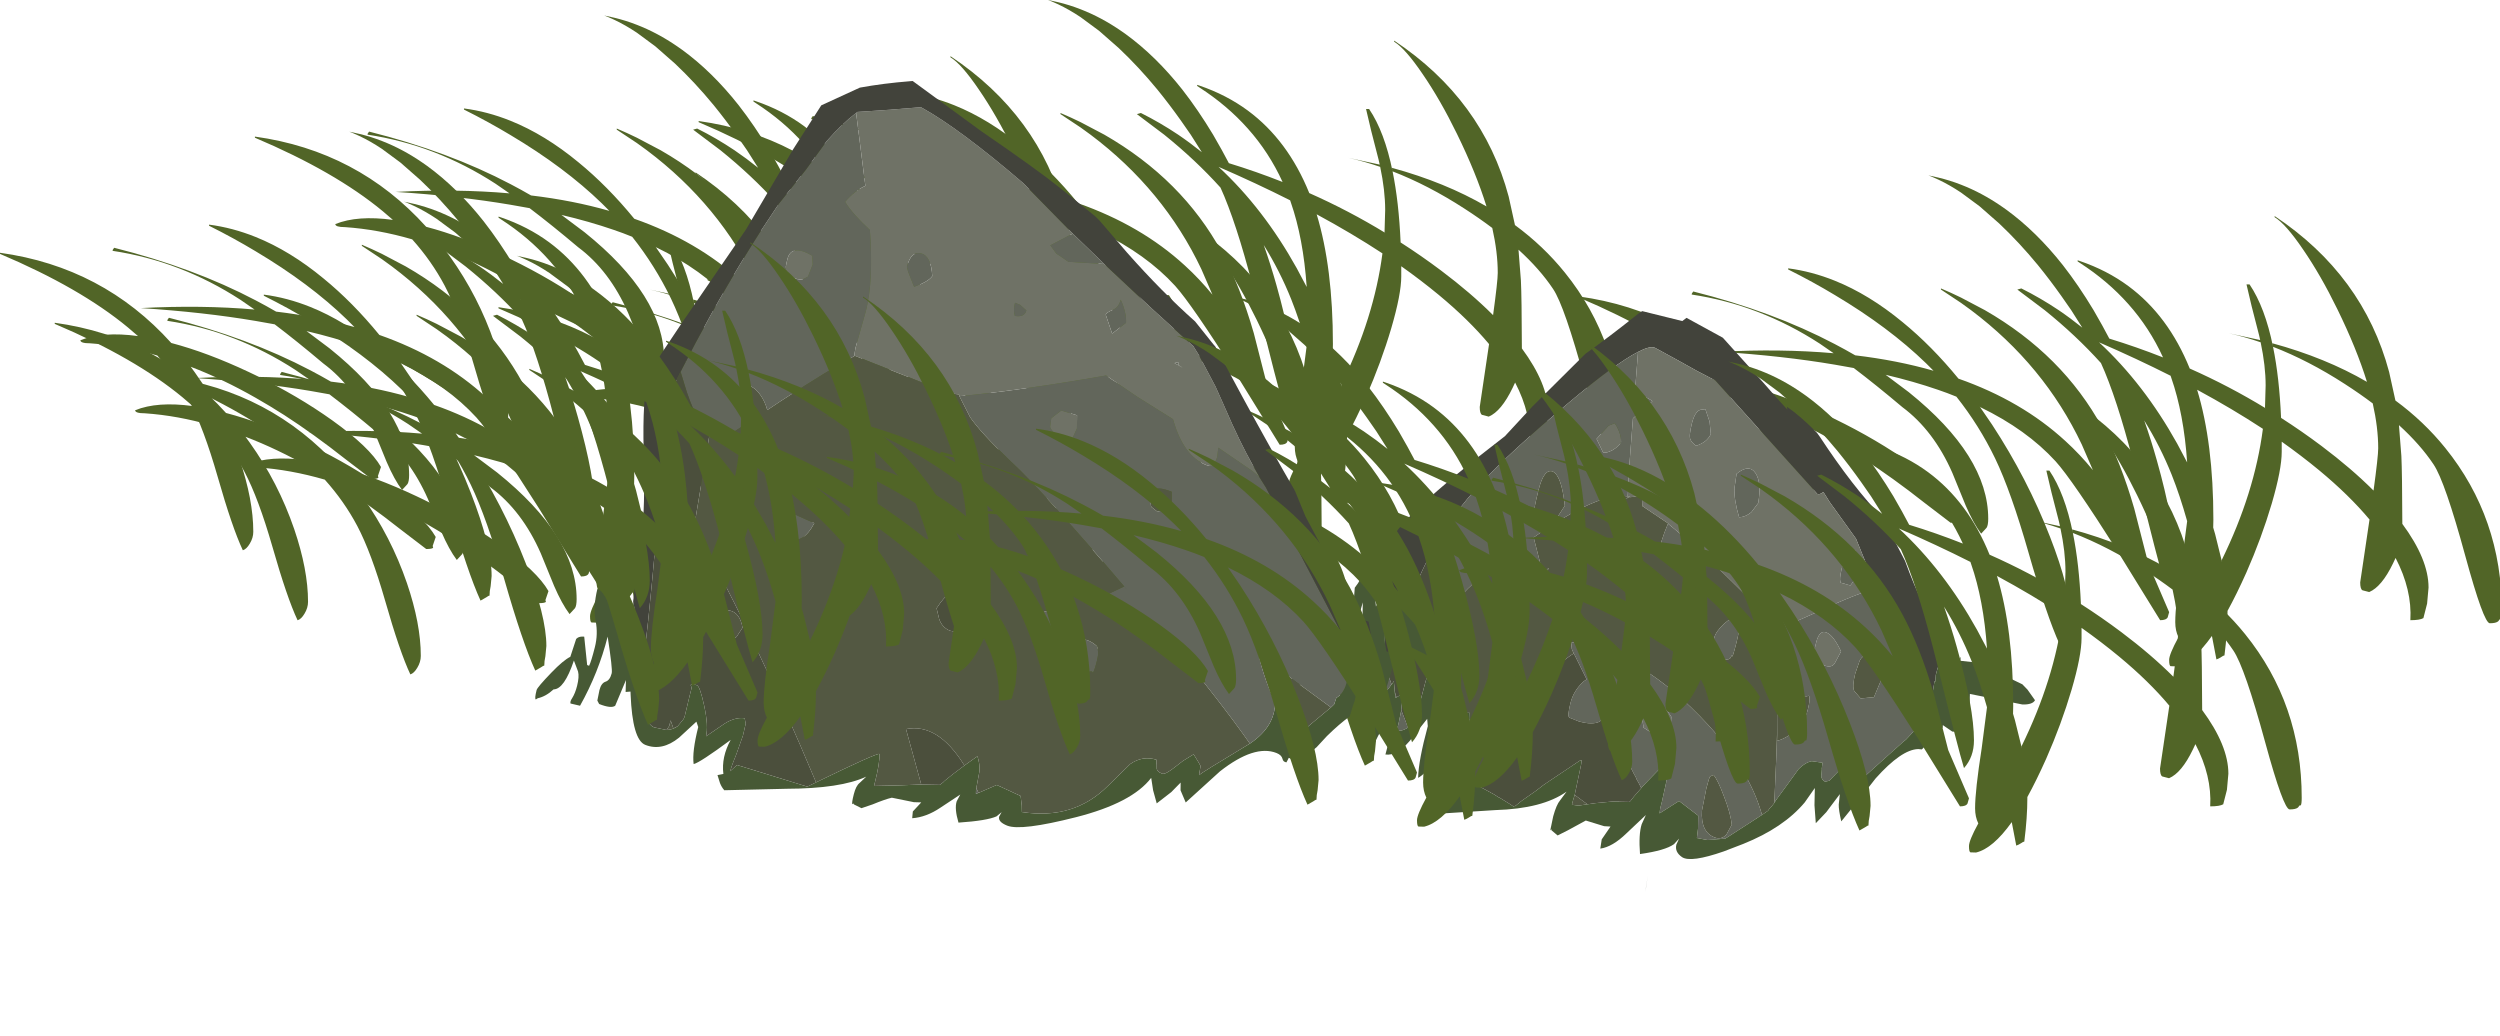 <?xml version="1.0" encoding="UTF-8" standalone="no"?>
<svg xmlns:ffdec="https://www.free-decompiler.com/flash" xmlns:xlink="http://www.w3.org/1999/xlink" ffdec:objectType="frame" height="220.45px" width="532.05px" xmlns="http://www.w3.org/2000/svg">
  <g transform="matrix(1.0, 0.0, 0.0, 1.0, 0.0, 0.0)">
    <use ffdec:characterId="494" height="333.25" transform="matrix(0.662, 0.0, 0.0, 0.662, 0.0, 0.0)" width="804.25" xlink:href="#sprite0"/>
  </g>
  <defs>
    <g id="sprite0" transform="matrix(1.0, 0.0, 0.0, 1.0, 0.0, 0.0)">
      <use ffdec:characterId="484" height="152.65" transform="matrix(1.034, 0.0, 0.0, 1.034, 224.6, -0.021)" width="286.9" xlink:href="#sprite1"/>
      <use ffdec:characterId="484" height="152.65" transform="matrix(1.034, 0.0, 0.0, 1.034, 507.65, 56.379)" width="286.9" xlink:href="#sprite1"/>
      <use ffdec:characterId="484" height="152.65" transform="matrix(1.034, 0.0, 0.0, 1.034, 81.95, 4.979)" width="286.9" xlink:href="#sprite1"/>
      <use ffdec:characterId="484" height="152.65" transform="matrix(1.034, 0.0, 0.0, 1.034, 0.0, 42.329)" width="286.9" xlink:href="#sprite1"/>
      <use ffdec:characterId="484" height="152.65" transform="matrix(1.034, 0.0, 0.0, 1.034, 160.25, 59.829)" width="286.9" xlink:href="#sprite1"/>
      <use ffdec:characterId="223" height="54.5" transform="matrix(1.804, 0.717, -0.805, 3.18, 453.689, 67.01)" width="121.15" xlink:href="#sprite2"/>
      <use ffdec:characterId="484" height="152.65" transform="matrix(1.034, 0.0, 0.0, 1.034, 284.3, 95.379)" width="286.9" xlink:href="#sprite1"/>
      <use ffdec:characterId="157" height="100.85" transform="matrix(1.556, 0.618, -0.575, 2.271, 228.6, 0.3)" width="168.1" xlink:href="#sprite3"/>
      <use ffdec:characterId="484" height="152.65" transform="matrix(1.034, 0.0, 0.0, 1.034, 443.3, 116.229)" width="286.9" xlink:href="#sprite1"/>
      <use ffdec:characterId="484" height="152.65" transform="matrix(1.034, 0.0, 0.0, 1.034, 17.6, 64.829)" width="286.9" xlink:href="#sprite1"/>
      <use ffdec:characterId="484" height="152.65" transform="matrix(1.034, 0.0, 0.0, 1.034, 53.85, 82.229)" width="286.9" xlink:href="#sprite1"/>
      <use ffdec:characterId="484" height="152.65" transform="matrix(1.034, 0.0, 0.0, 1.034, 265.85, 107.929)" width="286.9" xlink:href="#sprite1"/>
    </g>
    <g id="sprite1" transform="matrix(1.0, 0.0, 0.0, 1.0, 0.0, -0.85)">
      <use ffdec:characterId="483" height="152.65" transform="matrix(1.0, 0.0, 0.0, 1.0, 0.0, 0.85)" width="286.9" xlink:href="#shape0"/>
    </g>
    <g id="shape0" transform="matrix(1.0, 0.0, 0.0, 1.0, 0.0, -0.85)">
      <path d="M255.65 88.1 Q255.9 93.25 255.95 109.2 264.1 120.25 264.1 129.0 L263.65 134.0 262.5 138.5 Q261.4 139.15 258.45 139.15 259.0 129.7 253.85 119.8 L253.05 121.5 Q249.55 128.75 245.65 130.4 L243.55 129.85 Q242.85 129.45 242.85 127.4 L245.65 108.5 245.75 107.85 Q239.45 100.3 230.1 92.55 224.65 88.05 218.45 83.65 L218.45 86.8 Q218.45 92.3 215.35 102.9 212.2 113.55 207.45 124.35 204.45 131.05 201.6 136.25 L201.6 136.5 Q201.6 142.65 200.65 150.1 200.35 150.1 199.65 150.6 198.8 151.15 198.15 151.35 L196.75 144.05 Q190.9 152.25 185.65 153.5 L183.95 153.45 Q183.45 153.4 183.45 151.5 183.45 149.75 186.35 144.45 185.35 142.4 185.35 139.75 185.35 134.25 187.4 121.1 L189.05 108.35 Q186.8 100.35 184.25 93.95 180.75 85.2 175.7 77.05 177.85 83.15 179.65 89.55 185.0 108.55 185.0 118.65 185.0 123.75 181.9 127.25 180.05 121.25 173.55 94.9 168.4 73.95 163.45 61.95 L162.25 59.2 Q154.5 50.6 144.75 42.75 L136.25 36.35 137.5 36.0 Q143.5 39.0 149.1 42.75 152.85 45.3 156.45 48.2 L153.0 42.75 149.9 38.3 Q146.35 33.3 142.65 28.75 136.85 21.7 130.6 15.8 L124.5 10.45 118.75 6.2 Q115.15 3.8 111.75 2.2 L109.85 1.35 108.6 0.85 111.75 1.55 Q115.3 2.4 118.75 3.75 125.2 6.25 131.3 10.45 L132.8 11.5 Q142.15 18.3 150.4 28.75 155.35 35.1 159.95 42.75 L162.65 47.5 164.85 51.6 Q173.35 54.2 181.55 57.45 177.35 48.25 170.75 40.85 164.35 33.65 155.75 28.1 L155.0 27.6 155.0 27.25 155.75 27.5 Q164.1 30.35 170.75 35.25 183.2 44.45 189.85 60.9 202.15 66.35 213.6 73.35 L213.25 73.1 213.45 66.15 Q213.45 60.1 211.9 52.75 206.95 51.05 202.05 49.95 L211.75 52.05 211.4 50.5 Q208.75 40.45 207.5 34.75 L208.45 34.75 Q213.25 41.85 215.75 54.15 L215.55 53.05 Q232.05 57.55 244.95 65.05 241.75 54.7 235.75 42.45 230.6 31.9 225.1 23.9 219.7 15.95 216.25 13.85 L216.25 13.5 Q243.8 31.85 251.85 62.0 L253.8 70.85 Q262.65 77.35 269.3 85.6 286.9 107.4 286.9 136.5 286.9 138.45 286.6 138.85 L286.25 138.85 285.75 139.5 Q285.05 140.1 283.15 140.1 281.25 140.1 275.55 119.25 269.2 95.95 265.65 90.7 261.55 84.55 254.9 78.5 L255.65 88.1 M248.45 85.7 Q248.45 79.3 246.75 71.75 242.7 68.7 238.05 65.7 226.85 58.45 215.75 54.15 217.7 63.65 218.25 76.25 224.65 80.35 230.85 85.0 240.1 91.95 247.0 98.85 248.45 88.2 248.45 85.7 M185.95 84.25 L189.05 90.1 Q188.0 74.9 184.1 63.75 L183.9 63.15 Q173.4 57.85 161.65 52.75 175.6 65.65 185.95 84.25 M192.15 67.5 Q197.2 84.1 197.2 107.9 L197.15 110.35 197.75 112.4 199.9 121.1 199.8 120.45 Q210.0 99.65 212.6 79.65 203.15 73.45 192.15 67.5 M177.0 121.65 L183.45 136.65 183.0 138.25 Q182.55 139.15 180.65 139.15 L167.5 117.85 Q153.3 95.45 148.15 89.75 139.15 79.9 124.7 72.9 L124.5 72.65 128.4 78.35 Q139.4 95.15 146.4 113.2 152.85 129.75 152.85 139.0 L152.55 142.15 Q152.2 143.7 152.2 145.1 151.9 145.1 151.15 145.65 L149.4 146.65 Q145.4 137.9 139.75 118.2 134.3 99.15 129.35 88.85 124.4 78.6 117.3 69.65 114.5 68.5 111.55 67.5 104.0 64.9 95.3 62.85 L102.5 68.25 Q127.2 88.1 127.2 107.6 127.2 109.6 126.7 110.4 L125.0 112.25 Q122.6 109.05 120.2 103.5 L116.05 93.35 Q110.25 80.15 100.5 72.9 92.2 65.9 85.4 60.75 L79.5 59.7 Q63.3 56.95 43.75 55.7 62.75 54.7 79.15 56.15 L74.8 53.15 Q56.25 41.1 35.0 37.9 35.0 37.55 35.25 37.3 L35.5 36.95 Q60.2 43.15 79.5 53.3 82.75 55.0 85.85 56.8 98.9 58.35 110.2 61.6 L110.6 62.0 107.85 59.25 Q96.3 48.05 79.5 38.05 72.7 33.95 65.0 30.1 L65.0 29.75 Q72.3 30.7 79.5 33.6 90.2 37.9 100.6 46.5 109.65 53.9 117.95 64.05 137.6 70.95 151.2 83.45 155.7 87.55 159.75 92.5 L156.3 84.55 Q144.6 59.85 121.85 42.75 L118.75 40.5 112.5 36.35 112.5 36.0 Q115.7 37.35 118.75 38.85 L126.15 42.75 Q150.35 56.65 162.65 79.25 168.4 89.9 172.6 104.45 L177.0 121.65 M0.0 38.5 Q32.0 42.95 53.25 66.55 64.45 69.5 77.3 75.55 L79.5 76.6 Q92.65 83.0 103.3 90.6 114.95 98.95 118.45 105.1 L117.5 107.9 117.65 108.4 Q117.45 108.85 115.5 108.85 L107.45 102.7 Q97.5 94.85 88.35 88.95 83.9 86.1 79.5 83.6 69.25 77.75 59.3 73.95 L60.65 75.8 Q69.5 88.2 74.45 102.65 78.75 115.3 78.75 125.25 78.75 127.15 77.65 128.95 76.65 130.65 75.5 131.0 72.2 124.0 67.65 108.05 63.35 93.1 59.0 84.85 54.95 77.2 48.9 70.45 38.25 67.35 28.0 66.65 25.0 66.65 25.0 65.7 31.9 62.9 42.9 64.4 L39.75 61.7 Q24.9 49.4 0.0 38.85 L0.0 38.5" fill="#516527" fill-rule="evenodd" stroke="none"/>
    </g>
    <g id="sprite2" transform="matrix(1.0, 0.0, 0.0, 1.0, 53.75, 24.0)">
      <use ffdec:characterId="222" height="54.5" transform="matrix(1.0, 0.0, 0.0, 1.0, -53.75, -24.0)" width="121.15" xlink:href="#shape1"/>
    </g>
    <g id="shape1" transform="matrix(1.0, 0.0, 0.0, 1.0, 53.75, 24.0)">
      <path d="M-42.85 9.9 L-43.5 7.6 Q-43.5 5.2 -29.25 -6.5 L-26.0 -10.25 -19.6 -17.0 Q-16.4 -19.45 -12.7 -22.6 L-12.15 -23.0 -5.25 -23.55 -4.7 -24.0 2.0 -23.5 10.4 -20.85 Q13.25 -19.9 15.4 -19.25 L15.2 -19.5 Q17.75 -19.15 21.15 -18.2 L21.75 -17.95 Q29.25 -14.5 35.25 -12.8 L40.65 -9.65 Q45.6 -5.75 49.75 -4.1 L49.8 -3.6 49.8 -2.65 50.45 -1.35 Q50.3 -1.35 50.3 -0.3 L50.5 0.35 50.35 0.3 50.5 1.35 Q50.6 3.05 49.65 4.8 L48.55 2.65 46.65 -1.1 46.55 -1.3 Q43.75 -1.55 38.0 -5.45 L37.15 -6.05 31.8 -9.9 26.05 -12.3 24.6 -13.0 24.4 -12.85 Q24.05 -12.6 23.7 -12.6 L2.5 -19.3 -0.75 -19.5 -4.55 -19.8 -8.6 -20.1 Q-9.5 -20.1 -11.15 -19.1 -14.3 -17.25 -20.35 -11.85 -27.8 -5.2 -31.1 -1.4 -34.7 2.7 -36.4 6.8 L-36.8 7.9 Q-38.4 12.3 -38.1 17.3 L-38.5 17.65 -38.9 18.0 -39.4 18.3 Q-40.0 17.75 -41.8 12.9 L-41.9 12.6 -42.25 11.7 -42.85 9.9 M53.55 4.2 L53.6 4.3 53.55 4.3 53.55 4.2" fill="#42433b" fill-rule="evenodd" stroke="none"/>
      <path d="M-11.15 -19.1 Q-9.5 -20.1 -8.6 -20.1 L-4.55 -19.8 -0.75 -19.5 2.5 -19.3 23.7 -12.6 Q24.05 -12.6 24.4 -12.85 L24.6 -13.0 26.05 -12.3 31.8 -9.9 37.15 -6.05 Q34.6 -5.15 28.15 -1.55 L22.65 1.4 22.55 1.15 22.3 0.8 21.8 1.25 21.2 1.0 15.85 -0.8 8.7 -2.7 6.25 -3.3 0.85 -4.4 0.75 -4.45 -4.15 -5.1 -4.6 -6.0 -6.55 -5.45 -6.85 -5.3 -6.75 -5.4 -6.55 -5.45 -6.5 -5.5 -6.6 -5.5 -6.9 -5.45 -7.8 -8.0 -9.25 -12.8 -9.1 -12.95 -6.8 -15.1 Q-8.3 -15.35 -9.95 -15.1 L-11.15 -19.1 M9.8 -11.5 L10.05 -10.1 Q10.45 -9.0 12.0 -7.6 13.0 -7.85 13.75 -8.5 L14.5 -9.6 Q14.25 -11.6 12.85 -12.25 11.4 -12.9 9.8 -11.5 M4.0 -14.2 L3.3 -15.3 2.1 -16.3 1.3 -16.05 Q0.5 -15.7 0.5 -14.5 0.5 -13.2 0.95 -12.95 1.2 -12.75 2.1 -12.6 3.7 -13.3 4.0 -14.2 M32.1 -8.8 L31.1 -8.6 Q30.7 -8.4 30.7 -7.1 30.7 -5.9 30.9 -5.55 L31.1 -5.3 32.8 -5.4 33.6 -6.6 Q33.0 -8.4 32.1 -8.8 M31.8 2.9 L30.25 2.7 30.2 2.5 29.8 2.35 Q29.6 2.3 29.6 1.1 29.6 -0.3 31.0 -0.2 32.2 -0.15 34.0 1.0 L33.45 2.35 Q33.1 2.9 31.8 2.9 M5.1 15.2 L5.0 15.0 Q4.4 14.4 4.4 13.2 6.8 11.95 9.2 13.2 L9.4 13.8 Q8.85 15.4 6.7 15.4 L5.1 15.2 M-11.25 -9.15 Q-12.15 -8.6 -12.7 -8.6 L-14.3 -9.6 -12.9 -11.25 -12.0 -11.7 Q-10.55 -11.05 -10.2 -10.2 -10.35 -9.75 -11.25 -9.15" fill="#6f7266" fill-rule="evenodd" stroke="none"/>
      <path d="M-36.8 7.9 L-36.4 6.8 Q-34.7 2.7 -31.1 -1.4 -27.8 -5.2 -20.35 -11.85 -14.3 -17.25 -11.15 -19.1 L-9.95 -15.1 Q-8.3 -15.35 -6.8 -15.1 L-9.1 -12.95 -9.25 -12.8 -7.8 -8.0 -6.9 -5.45 Q-11.55 -4.95 -20.45 1.75 L-17.6 4.6 -16.7 4.0 -16.85 4.25 -17.35 4.55 -17.5 4.7 -18.55 5.7 -19.7 6.15 -22.0 7.45 -20.05 6.2 -20.7 6.2 Q-23.2 6.2 -25.35 5.6 -29.3 8.85 -29.9 10.0 L-30.3 10.95 Q-34.1 9.05 -36.8 7.9 M37.15 -6.05 L38.0 -5.45 Q43.75 -1.55 46.55 -1.3 L46.65 -1.1 48.55 2.65 49.65 4.8 49.15 5.55 48.15 6.7 47.75 7.05 45.85 8.85 42.7 11.85 41.95 12.55 41.9 11.3 40.6 10.0 39.9 10.6 39.8 10.75 39.3 11.25 38.4 12.2 37.4 13.3 36.75 13.55 Q35.85 13.45 35.85 12.95 L35.7 12.45 35.7 12.55 35.55 11.9 33.75 12.15 Q32.75 12.5 31.95 13.35 L31.05 14.75 29.55 17.05 29.4 17.35 Q26.25 8.4 23.7 3.35 L23.8 2.7 Q23.8 2.3 22.85 1.75 L22.65 1.4 28.15 -1.55 Q34.6 -5.15 37.15 -6.05 M4.0 -14.2 Q3.7 -13.3 2.1 -12.6 1.2 -12.75 0.95 -12.95 0.5 -13.2 0.5 -14.5 0.5 -15.7 1.3 -16.05 L2.1 -16.3 3.3 -15.3 4.0 -14.2 M9.8 -11.5 Q11.4 -12.9 12.85 -12.25 14.25 -11.6 14.5 -9.6 L13.75 -8.5 Q13.0 -7.85 12.0 -7.6 10.45 -9.0 10.05 -10.1 L9.8 -11.5 M6.25 -3.3 Q5.65 -1.4 3.5 -1.4 L1.4 -1.55 0.8 -1.7 0.4 -2.5 Q0.5 -3.55 0.75 -4.45 L0.85 -4.4 6.25 -3.3 M-6.85 -5.3 L-7.2 -5.15 -6.75 -5.4 -6.85 -5.3 M-23.9 27.4 L-23.6 27.4 -23.95 27.75 -23.9 27.4 M-9.2 10.95 L-9.7 10.6 -10.1 10.0 Q1.45 8.3 15.5 12.6 24.05 15.25 27.9 18.9 L23.1 22.3 23.0 22.35 23.0 22.4 20.1 23.2 18.3 23.4 18.1 22.5 17.6 21.3 13.9 20.65 11.25 22.5 11.15 22.05 11.15 21.7 11.15 21.35 11.05 19.4 10.6 18.05 10.3 17.45 8.75 19.15 7.75 20.25 7.35 20.7 7.25 20.85 6.85 20.6 6.5 20.4 6.2 20.25 5.85 20.0 5.55 19.85 -1.55 15.6 -2.2 16.25 Q-3.2 16.85 -5.6 17.0 L-7.3 17.0 Q-7.7 16.9 -7.7 15.6 -7.7 14.35 -6.45 13.15 L-6.05 12.85 -9.0 11.05 -9.2 10.95 M32.1 -8.8 Q33.0 -8.4 33.6 -6.6 L32.8 -5.4 31.1 -5.3 30.9 -5.55 Q30.7 -5.9 30.7 -7.1 30.7 -8.4 31.1 -8.6 L32.1 -8.8 M41.2 4.0 L41.6 2.4 Q41.05 0.8 39.8 0.3 37.9 0.05 37.4 1.15 L37.2 2.5 Q37.2 3.8 37.75 4.15 L39.1 4.6 41.2 4.0 M31.8 2.9 Q33.1 2.9 33.45 2.35 L34.0 1.0 Q32.2 -0.15 31.0 -0.2 29.6 -0.3 29.6 1.1 29.6 2.3 29.8 2.35 L30.2 2.5 30.25 2.7 31.8 2.9 M31.0 7.6 Q31.0 6.35 30.6 6.25 L30.2 6.4 Q29.6 6.4 27.3 7.7 L26.05 8.45 27.3 11.55 Q28.2 11.2 29.1 10.55 31.0 9.15 31.0 7.6 M23.4 20.9 Q22.8 19.95 21.0 18.6 19.25 17.25 18.4 17.0 L17.95 17.25 Q17.8 17.3 17.8 18.5 L18.0 20.7 Q18.65 22.7 21.1 22.7 22.35 22.7 22.95 22.0 L23.4 20.9 M16.7 3.9 Q16.7 5.9 16.5 5.3 L16.35 5.65 Q16.05 6.0 14.8 6.0 L13.35 5.8 13.4 5.6 13.15 5.75 Q12.9 5.65 12.9 4.4 12.9 3.75 13.9 2.75 14.9 1.8 15.2 2.1 L16.3 2.35 Q16.7 2.6 16.7 3.9 M5.1 15.2 L6.7 15.4 Q8.85 15.4 9.4 13.8 L9.2 13.2 Q6.8 11.95 4.4 13.2 4.4 14.4 5.0 15.0 L5.1 15.2 M11.9 28.65 L12.1 29.8 12.15 30.2 11.9 28.65 M-21.6 -2.8 Q-21.6 -0.8 -21.4 -0.8 L-21.1 -0.6 -19.3 -0.4 Q-18.0 -0.4 -17.45 -0.95 L-16.7 -2.3 Q-18.5 -5.0 -20.1 -5.0 -21.6 -4.95 -21.6 -2.8 M-11.25 -9.15 Q-10.35 -9.75 -10.2 -10.2 -10.55 -11.05 -12.0 -11.7 L-12.9 -11.25 -14.3 -9.6 -12.7 -8.6 Q-12.15 -8.6 -11.25 -9.15 M-19.45 18.85 Q-19.75 19.15 -20.3 19.3 -21.2 18.9 -21.6 18.3 L-20.35 17.1 -19.3 16.9 -18.9 18.1 -19.45 18.85 M-33.0 23.8 Q-33.55 24.2 -34.2 24.4 L-34.4 24.45 -34.5 24.45 -34.7 24.5 -34.7 24.25 -34.7 24.0 -34.7 23.7 -34.8 22.45 -33.0 23.8 M-36.1 21.45 L-36.3 21.5 -36.85 20.6 -36.5 21.1 -36.1 21.45 M-37.4 20.45 L-37.45 20.45 Q-37.85 21.2 -38.2 21.3 L-38.55 19.55 -37.4 20.45" fill="#62665b" fill-rule="evenodd" stroke="none"/>
      <path d="M0.75 -4.45 Q0.5 -3.55 0.4 -2.5 L0.8 -1.7 1.4 -1.55 3.5 -1.4 Q5.65 -1.4 6.25 -3.3 L8.7 -2.7 15.85 -0.8 21.2 1.0 21.8 1.25 22.3 0.8 22.55 1.15 22.65 1.4 22.85 1.75 Q23.8 2.3 23.8 2.7 L23.7 3.35 Q26.25 8.4 29.4 17.35 L29.05 17.85 28.95 17.95 28.85 18.05 28.7 18.3 27.9 18.9 Q24.05 15.25 15.5 12.6 1.45 8.3 -10.1 10.0 L-9.7 10.6 -9.2 10.95 Q-11.1 12.15 -12.4 14.6 L-17.95 23.9 -19.45 26.55 -19.1 26.6 -20.15 26.55 -22.25 26.55 -22.3 26.55 -23.2 26.7 -23.2 26.8 -23.35 27.0 -23.6 27.4 -23.9 27.4 -23.65 25.3 -23.3 22.55 -23.25 21.55 -23.3 20.9 -23.35 20.7 -23.6 20.2 -24.3 20.35 Q-25.5 20.7 -26.65 22.0 L-27.15 22.6 -28.2 19.75 Q-30.4 13.15 -30.4 11.9 L-30.3 10.95 -29.9 10.0 Q-29.3 8.85 -25.35 5.6 -23.2 6.2 -20.7 6.2 L-20.05 6.2 -22.0 7.45 -19.7 6.15 -18.55 5.7 -17.5 4.7 -17.35 4.55 -16.85 4.25 -16.7 4.0 -17.6 4.6 -20.45 1.75 Q-11.55 -4.95 -6.9 -5.45 L-6.6 -5.5 -6.5 -5.5 -6.55 -5.45 -6.75 -5.4 -7.2 -5.15 -6.85 -5.3 -6.55 -5.45 -4.6 -6.0 -4.15 -5.1 0.75 -4.45 M41.2 4.0 L39.1 4.6 37.75 4.15 Q37.2 3.8 37.2 2.5 L37.4 1.15 Q37.9 0.05 39.8 0.3 41.05 0.8 41.6 2.4 L41.2 4.0 M31.0 7.6 Q31.0 9.15 29.1 10.55 28.2 11.2 27.3 11.55 L26.05 8.45 27.3 7.7 Q29.6 6.4 30.2 6.4 L30.6 6.25 Q31.0 6.35 31.0 7.6 M-0.8 24.3 L-2.2 24.75 -3.25 24.9 -3.3 24.9 -3.3 24.5 -3.25 23.9 -2.35 24.05 -0.8 24.3 M23.4 20.9 L22.95 22.0 Q22.35 22.7 21.1 22.7 18.65 22.7 18.0 20.7 L17.8 18.5 Q17.8 17.3 17.95 17.25 L18.4 17.0 Q19.25 17.25 21.0 18.6 22.8 19.95 23.4 20.9 M16.7 3.9 Q16.7 2.6 16.3 2.35 L15.2 2.1 Q14.9 1.8 13.9 2.75 12.9 3.75 12.9 4.4 12.9 5.65 13.15 5.75 L13.4 5.6 13.35 5.8 14.8 6.0 Q16.05 6.0 16.35 5.65 L16.5 5.3 Q16.7 5.9 16.7 3.9 M-21.6 -2.8 Q-21.6 -4.95 -20.1 -5.0 -18.5 -5.0 -16.7 -2.3 L-17.45 -0.95 Q-18.0 -0.4 -19.3 -0.4 L-21.1 -0.6 -21.4 -0.8 Q-21.6 -0.8 -21.6 -2.8 M-19.45 18.85 L-18.9 18.1 -19.3 16.9 -20.35 17.1 -21.6 18.3 Q-21.2 18.9 -20.3 19.3 -19.75 19.15 -19.45 18.85" fill="#535842" fill-rule="evenodd" stroke="none"/>
      <path d="M-42.85 9.9 L-42.25 11.7 -42.0 13.15 -41.95 13.3 -41.9 12.6 -41.8 12.9 Q-40.0 17.75 -39.4 18.3 L-38.9 18.0 -38.75 18.75 -38.6 19.55 -38.55 19.55 -38.2 21.3 Q-37.85 21.2 -37.45 20.45 L-37.4 20.45 -37.2 20.05 -36.85 20.6 -36.3 21.5 -36.1 21.45 -35.3 20.9 -35.1 21.35 -34.8 22.45 -34.7 23.7 -34.7 24.0 -34.7 24.25 -34.7 24.5 -34.5 24.45 -34.4 24.45 -34.2 24.4 Q-33.55 24.2 -33.0 23.8 L-32.75 23.55 -32.2 22.4 -32.1 22.05 -32.05 19.15 -32.0 17.95 -32.25 17.65 Q-32.25 17.4 -31.8 17.4 L-31.35 17.45 -31.2 17.5 -30.6 18.2 -30.45 18.45 -29.7 19.9 Q-28.4 22.45 -28.45 23.9 L-28.0 23.45 -27.15 22.6 -26.65 22.0 Q-25.5 20.7 -24.3 20.35 L-23.6 20.2 -23.35 20.7 -23.3 20.9 -23.25 21.55 -23.3 22.55 -23.65 25.3 -23.9 27.4 -23.95 27.75 -23.6 27.4 -23.35 27.0 -23.2 26.8 -23.2 26.7 -22.3 26.55 -22.25 26.55 -20.15 26.55 -19.1 26.6 -16.3 26.8 -15.5 26.9 -15.3 26.9 -13.45 27.1 -12.7 27.2 -12.65 27.2 -12.6 27.15 -12.45 27.1 -12.4 27.1 -12.4 27.05 -12.3 27.0 -12.25 26.95 -12.2 26.9 -11.95 26.7 -11.85 26.6 -11.55 26.35 -9.7 24.95 -8.85 24.25 -8.6 24.05 -7.85 23.5 -3.8 20.55 -3.55 20.45 -3.5 20.65 -3.45 20.9 -3.25 23.9 -3.3 24.5 -3.3 24.9 -3.25 24.9 -2.2 24.75 -0.8 24.3 0.45 23.9 3.25 23.1 4.1 22.9 4.25 22.9 5.9 22.55 6.05 22.4 6.15 22.25 6.25 22.1 6.3 22.05 6.4 21.9 7.25 20.85 7.35 20.7 7.75 20.25 8.75 19.15 10.3 17.45 10.6 18.05 11.05 19.4 11.15 21.35 11.15 21.7 11.15 22.05 11.25 22.5 13.9 20.65 17.6 21.3 18.1 22.5 18.3 23.4 20.1 23.2 23.0 22.4 23.0 22.35 23.1 22.3 27.9 18.9 28.7 18.3 28.85 18.05 28.95 17.95 29.05 17.85 29.4 17.35 29.55 17.05 31.05 14.75 31.95 13.35 Q32.75 12.5 33.75 12.15 L35.55 11.9 35.7 12.55 35.7 12.45 35.85 12.95 Q35.85 13.45 36.75 13.55 L37.4 13.3 38.4 12.2 39.3 11.25 39.8 10.75 39.9 10.6 40.6 10.0 41.9 11.3 41.95 12.55 42.7 11.85 45.85 8.85 47.75 7.05 48.15 6.7 49.15 5.55 49.65 4.8 Q50.6 3.05 50.5 1.35 L50.35 0.3 50.5 0.35 50.3 -0.3 Q50.3 -1.35 50.45 -1.35 51.0 -1.05 51.2 -1.1 52.1 -0.4 54.3 1.0 L53.85 0.2 Q53.5 -0.45 53.5 -1.7 53.5 -2.95 53.6 -2.85 L53.7 -2.5 56.55 -2.95 64.7 -2.6 65.75 -2.3 67.4 -1.6 Q67.2 -1.1 65.55 -0.75 L56.6 0.2 57.1 1.45 57.4 3.1 57.05 3.95 55.3 4.3 53.5 4.05 53.55 4.2 53.55 4.3 53.25 4.6 51.1 7.05 50.5 7.15 Q47.8 7.8 44.8 11.4 L43.45 13.3 41.0 16.6 Q40.1 15.65 39.9 15.15 L39.65 14.15 38.6 15.7 38.2 16.3 36.95 17.7 36.0 16.1 35.35 14.5 34.3 16.2 Q31.9 19.3 26.05 22.25 L23.2 23.65 Q18.35 25.9 16.7 25.7 15.25 25.5 15.25 24.75 L15.45 24.1 14.85 24.8 Q13.7 25.7 9.75 26.95 8.7 25.2 8.8 24.15 L9.1 23.15 6.7 25.55 Q5.0 27.3 3.1 27.9 L2.95 27.0 3.85 25.5 2.8 25.7 -0.4 25.85 -2.9 27.4 -4.35 28.25 -5.55 28.0 -5.6 27.9 -5.75 28.05 -5.85 26.65 Q-5.8 25.45 -5.4 24.95 L-4.7 23.9 Q-7.9 26.35 -15.5 28.2 L-24.15 30.5 -25.0 29.65 -25.6 28.7 -24.8 28.35 Q-25.65 26.2 -24.9 23.55 -28.5 27.65 -29.3 28.05 -29.95 26.45 -29.85 22.95 L-30.25 22.3 -32.2 25.0 Q-33.7 26.85 -35.55 27.1 L-35.5 24.6 -36.1 23.4 Q-37.15 24.25 -37.9 26.9 L-38.4 26.9 -38.95 25.45 -39.3 24.4 -40.7 20.6 -41.15 20.7 -41.45 19.2 -42.15 22.9 Q-42.65 23.45 -44.5 23.2 L-44.9 22.8 -44.9 21.35 Q-44.85 20.35 -44.3 20.0 -43.75 19.7 -43.7 18.7 -43.7 18.15 -45.45 13.95 -45.6 19.05 -47.1 24.1 L-48.55 24.1 -48.5 23.35 Q-48.2 22.6 -48.15 21.55 -48.1 20.25 -48.5 19.6 L-49.45 18.25 Q-49.9 22.45 -51.35 22.8 -52.25 24.0 -53.3 24.5 L-53.55 24.75 Q-53.75 24.7 -53.75 23.45 L-52.2 20.65 Q-50.95 18.6 -50.05 17.9 L-49.8 15.3 -49.6 15.1 Q-49.3 14.85 -48.75 14.75 L-47.45 18.4 -47.15 18.45 Q-46.95 17.9 -46.9 15.8 -46.85 14.3 -47.35 12.9 -46.55 11.8 -46.55 10.75 -46.55 9.55 -46.85 8.95 L-47.05 8.6 Q-46.2 9.25 -45.25 10.6 L-43.15 13.85 -42.55 12.4 -42.55 12.35 -42.85 10.15 -42.85 9.9 M-41.45 19.2 L-41.1 19.45 -41.9 16.9 -41.7 19.0 -41.45 19.2" fill="#475935" fill-rule="evenodd" stroke="none"/>
      <path d="M-38.9 18.0 L-38.5 17.65 -38.1 17.3 Q-38.4 12.3 -36.8 7.9 -34.1 9.05 -30.3 10.95 L-30.4 11.9 Q-30.4 13.15 -28.2 19.75 L-27.15 22.6 -28.0 23.45 -28.45 23.9 Q-28.4 22.45 -29.7 19.9 L-30.45 18.45 -30.6 18.2 -31.2 17.5 -31.35 17.45 -31.8 17.4 Q-32.25 17.4 -32.25 17.65 L-32.0 17.95 -32.05 19.15 -32.1 22.05 -32.2 22.4 -32.75 23.55 -33.0 23.8 -34.8 22.45 -35.1 21.35 -35.3 20.9 -36.1 21.45 -36.5 21.1 -36.85 20.6 -37.2 20.05 -37.4 20.45 -38.55 19.55 -38.6 19.55 -38.75 18.75 -38.9 18.0 M-19.1 26.6 L-19.45 26.55 -17.95 23.9 -12.4 14.6 Q-11.1 12.15 -9.2 10.95 L-9.0 11.05 -6.05 12.85 -6.45 13.15 Q-7.7 14.35 -7.7 15.6 -7.7 16.9 -7.3 17.0 L-5.6 17.0 Q-3.2 16.85 -2.2 16.25 L-1.55 15.6 5.55 19.85 5.85 20.0 6.2 20.25 6.5 20.4 6.85 20.6 7.25 20.85 6.4 21.9 6.3 22.05 6.25 22.1 6.15 22.25 6.05 22.4 5.9 22.55 4.25 22.9 4.1 22.9 3.25 23.1 0.45 23.9 -0.8 24.3 -2.35 24.05 -3.25 23.9 -3.45 20.9 -3.5 20.65 -3.55 20.45 -3.8 20.55 -7.85 23.5 -8.6 24.05 -8.85 24.25 -9.7 24.95 -11.55 26.35 -11.85 26.6 -11.95 26.7 -12.2 26.9 -12.25 26.95 -12.3 27.0 -12.4 27.05 -12.4 27.1 -12.45 27.1 -12.6 27.15 -12.65 27.2 -12.7 27.2 -13.45 27.1 -15.3 26.9 -15.5 26.9 -16.3 26.8 -19.1 26.6" fill="#4b4f3c" fill-rule="evenodd" stroke="none"/>
    </g>
    <g id="sprite3" transform="matrix(1.0, 0.0, 0.0, 1.0, 0.0, 0.0)">
      <use ffdec:characterId="156" height="100.85" transform="matrix(1.0, 0.0, 0.0, 1.0, 0.0, 0.0)" width="168.1" xlink:href="#shape2"/>
    </g>
    <g id="shape2" transform="matrix(1.0, 0.0, 0.0, 1.0, 0.0, 0.0)">
      <path d="M152.95 46.25 Q154.55 46.25 155.7 46.95 156.7 47.6 157.7 49.15 L158.1 49.15 156.75 46.5 Q155.8 44.9 155.8 43.85 155.8 42.65 156.15 42.45 L156.5 42.35 159.2 43.25 167.7 46.45 168.1 47.05 Q167.75 47.5 165.8 47.6 L160.2 47.25 Q159.85 48.45 159.65 50.65 L159.4 54.35 158.8 54.75 157.05 51.7 156.95 51.5 156.7 51.2 156.15 50.6 155.5 50.05 152.95 46.25 M154.1 50.85 L154.0 55.55 154.1 57.15 154.0 57.85 153.9 59.4 Q152.3 60.9 150.55 63.1 L149.15 65.05 147.65 66.65 145.7 67.85 144.4 67.85 144.4 67.95 144.2 68.55 Q143.55 68.65 143.3 68.3 142.95 67.85 141.9 67.85 137.35 67.85 132.15 73.1 L127.2 78.85 125.65 77.55 125.3 76.55 124.0 78.25 121.8 80.45 120.5 78.95 119.55 77.45 Q117.15 81.65 107.3 86.35 97.65 90.95 94.8 90.95 92.85 90.95 92.85 90.2 L93.1 89.5 92.35 90.3 Q90.75 91.35 85.5 93.05 84.05 91.45 84.15 90.4 L84.5 89.35 81.4 92.05 Q79.2 94.0 76.6 94.85 L76.4 93.95 77.55 92.35 76.15 92.7 71.8 93.25 Q70.6 93.8 68.5 95.1 L66.6 96.15 65.0 96.05 64.9 95.95 64.7 96.1 Q64.5 96.0 64.5 94.75 64.5 93.55 65.05 93.0 L66.0 91.85 Q61.75 94.7 51.55 97.5 L40.0 100.85 Q39.35 100.6 38.85 100.15 L38.0 99.25 39.05 98.8 Q37.85 96.75 38.8 94.05 34.1 98.55 33.0 99.05 32.1 97.55 32.1 94.05 L31.5 93.45 29.0 96.4 Q26.45 99.05 23.0 99.05 20.35 99.05 17.85 93.3 L17.7 92.95 16.8 93.25 16.3 91.7 15.5 95.55 Q14.9 96.15 12.4 96.15 L11.9 95.8 11.8 94.35 Q11.8 93.35 12.55 92.95 13.3 92.55 13.3 91.55 13.3 91.0 10.8 87.05 10.8 92.15 8.9 97.35 L7.0 97.55 Q6.8 97.3 7.05 96.8 7.4 96.0 7.4 94.95 7.4 93.65 6.9 93.05 L5.6 91.85 Q5.15 96.05 3.15 96.6 2.05 97.9 0.6 98.55 L0.3 98.8 Q0.0 98.8 0.0 97.55 0.0 97.15 1.95 94.55 3.6 92.35 4.75 91.55 L5.0 88.95 5.25 88.7 Q5.65 88.4 6.4 88.25 L8.3 91.75 8.7 91.75 Q8.9 91.15 8.9 89.05 8.9 87.2 7.8 85.65 6.65 84.05 6.6 81.45 8.55 81.45 10.95 83.7 L13.9 86.65 14.65 85.15 14.65 85.1 14.2 82.95 13.9 81.2 15.1 82.95 Q17.6 86.9 18.5 91.15 L19.3 91.35 19.25 90.75 19.25 90.8 19.35 91.1 19.55 91.7 Q20.8 94.7 22.2 95.75 23.0 96.35 23.8 96.35 L26.3 96.05 Q27.45 95.7 28.2 95.0 L28.95 93.8 29.05 93.45 29.0 90.55 29.0 89.35 28.7 89.05 Q28.65 88.75 29.9 88.75 30.5 88.75 32.2 91.0 34.0 93.4 34.0 94.85 L36.4 92.7 Q38.3 90.9 40.4 90.55 L40.85 91.2 40.9 92.85 40.55 95.6 Q40.2 97.25 40.2 98.1 L41.2 96.95 55.4 96.15 56.85 95.15 Q66.85 88.25 67.4 88.25 67.9 89.35 67.9 92.25 L67.9 92.65 72.9 91.2 76.7 90.05 80.2 89.15 80.35 89.0 80.5 88.85 80.65 88.7 80.75 88.6 80.85 88.45 82.1 87.15 83.9 85.4 85.9 83.55 Q86.75 84.4 87.0 85.4 L87.2 87.65 87.2 87.7 87.25 88.0 87.4 88.45 87.85 88.2 90.9 86.25 95.9 86.45 96.55 87.6 96.9 88.45 Q107.0 86.85 111.8 80.7 L114.95 76.75 Q116.85 75.0 119.7 74.85 L119.9 75.45 119.9 75.35 120.1 75.85 Q120.2 76.35 121.4 76.35 122.05 76.35 123.6 74.75 L124.7 73.65 126.4 72.25 Q128.1 73.25 128.25 73.4 L128.4 74.65 Q128.65 74.3 135.95 68.4 L136.45 68.0 Q140.4 64.5 139.2 61.35 142.1 61.5 143.4 64.25 L143.9 65.9 144.6 65.0 146.95 62.4 149.95 59.2 150.4 58.65 150.5 57.7 Q151.7 56.75 151.7 55.15 151.7 51.0 149.5 49.55 151.75 49.55 153.75 50.65 L154.1 50.85" fill="#475935" fill-rule="evenodd" stroke="none"/>
      <path d="M65.4 38.15 Q75.95 34.55 91.95 28.0 L98.85 29.15 106.6 30.2 Q110.25 34.4 115.0 34.4 116.25 34.4 116.5 33.85 L116.7 32.8 116.45 31.55 123.9 32.8 125.5 33.2 127.3 34.25 134.95 39.7 148.2 49.0 148.3 49.0 Q148.95 49.2 149.5 49.55 151.7 51.0 151.7 55.15 151.7 56.75 150.5 57.7 L150.4 58.65 149.95 59.2 143.75 58.0 Q134.75 56.3 133.1 55.0 135.15 58.25 139.2 61.4 L139.2 61.35 Q140.4 64.5 136.45 68.0 128.75 64.0 115.95 58.6 L108.8 58.8 102.5 58.3 102.2 57.6 101.7 56.7 105.4 54.2 106.1 54.5 Q85.55 46.05 78.1 43.9 71.1 41.75 68.4 40.3 L65.4 38.15 M86.3 13.75 L79.5 15.3 76.8 14.85 75.3 14.1 78.95 11.45 86.3 13.75 M32.55 7.0 L37.75 15.9 Q35.95 17.1 34.7 19.0 36.75 20.2 40.7 21.35 43.8 27.7 43.8 31.9 L43.6 37.3 43.75 38.4 43.85 38.3 Q39.85 41.25 32.05 47.95 L30.0 49.75 Q29.15 48.75 27.95 48.15 26.0 47.15 24.1 47.8 23.7 47.8 24.65 49.75 25.65 51.7 27.4 51.7 L27.75 51.7 22.6 56.1 20.3 55.75 Q16.85 54.7 13.15 50.6 L11.9 49.25 13.35 44.75 Q16.45 35.55 20.1 27.4 L22.35 22.65 25.8 16.9 28.35 12.15 Q30.45 9.05 32.55 7.0 M106.05 23.1 L104.2 22.9 105.0 22.55 105.0 22.8 105.0 22.95 106.05 23.1 M90.05 19.25 Q91.1 18.6 91.1 17.5 92.8 18.85 93.2 20.2 L91.1 22.3 89.0 20.2 Q89.0 19.9 90.05 19.25 M88.6 37.9 L89.0 36.3 88.4 34.6 85.2 34.8 83.7 36.3 83.9 37.5 Q84.5 38.0 86.0 38.4 L88.6 37.9 M106.3 41.1 Q106.3 42.4 106.75 42.6 L108.1 42.9 109.45 42.15 110.4 41.2 109.8 39.6 Q107.1 39.6 106.5 40.2 L106.4 39.9 Q106.3 39.85 106.3 41.1 M103.8 65.3 Q103.8 67.3 103.4 66.8 103.15 66.8 102.45 67.15 L101.1 67.6 98.6 67.0 98.4 66.65 Q98.2 66.4 98.2 65.2 98.2 64.2 99.2 63.55 100.6 62.6 103.2 63.3 L103.5 63.8 Q103.8 64.15 103.8 65.3 M91.4 64.65 Q90.9 64.1 90.9 62.8 90.9 61.35 92.95 61.15 95.05 60.9 95.9 62.7 L95.3 64.2 92.6 65.3 91.4 64.65 M87.85 88.2 L87.4 88.45 87.25 88.0 87.2 87.7 87.85 88.2 M144.6 65.0 L143.9 65.9 143.4 64.25 144.6 65.0 M73.9 23.7 Q73.9 24.7 72.0 25.0 71.4 24.4 71.4 23.3 L72.45 23.3 73.9 23.7 M54.6 24.1 Q54.15 25.0 51.7 26.4 L49.85 24.75 49.4 24.2 Q49.4 21.95 51.4 21.75 53.45 21.55 54.6 24.1 M30.7 30.95 L31.3 30.5 31.6 28.7 31.1 27.6 Q26.6 27.1 26.6 29.3 26.6 30.55 26.8 30.75 L27.4 31.1 27.4 31.25 28.9 31.4 Q30.1 31.4 30.7 30.95 M37.8 64.3 Q37.15 61.65 39.2 61.75 L44.2 61.9 Q43.1 65.3 39.7 65.3 L38.25 65.05 37.8 64.3" fill="#62665b" fill-rule="evenodd" stroke="none"/>
      <path d="M125.5 33.2 L123.9 32.8 116.45 31.55 116.7 32.8 116.5 33.85 Q116.25 34.4 115.0 34.4 110.25 34.4 106.6 30.2 L98.85 29.15 91.95 28.0 Q75.95 34.55 65.4 38.15 L65.25 37.95 63.3 38.3 43.85 38.3 43.75 38.4 43.6 37.3 43.8 31.9 Q43.8 27.7 40.7 21.35 36.75 20.2 34.7 19.0 35.95 17.1 37.75 15.9 L32.55 7.0 32.75 6.8 37.4 5.3 44.45 2.95 Q52.65 3.7 67.3 7.5 L78.95 11.45 75.3 14.1 76.8 14.85 79.5 15.3 86.3 13.75 97.35 17.05 105.8 19.45 106.9 19.75 108.35 20.6 113.05 23.85 115.1 25.5 115.9 26.15 Q120.1 29.65 123.85 32.1 L125.55 33.2 125.5 33.2 M106.05 23.1 L105.0 22.95 105.0 22.8 105.0 22.55 104.2 22.9 106.05 23.1 M90.05 19.25 Q89.0 19.9 89.0 20.2 L91.1 22.3 93.2 20.2 Q92.8 18.85 91.1 17.5 91.1 18.6 90.05 19.25 M88.6 37.9 L86.0 38.4 Q84.5 38.0 83.9 37.5 L83.7 36.3 85.2 34.8 88.4 34.6 89.0 36.3 88.6 37.9 M54.6 24.1 Q53.45 21.55 51.4 21.75 49.4 21.95 49.4 24.2 L49.85 24.75 51.7 26.4 Q54.15 25.0 54.6 24.1 M73.9 23.7 L72.45 23.3 71.4 23.3 Q71.4 24.4 72.0 25.0 73.9 24.7 73.9 23.7 M30.7 30.95 Q30.1 31.4 28.9 31.4 L27.4 31.25 27.4 31.1 26.8 30.75 Q26.6 30.55 26.6 29.3 26.6 27.1 31.1 27.6 L31.6 28.7 31.3 30.5 30.7 30.95" fill="#6f7266" fill-rule="evenodd" stroke="none"/>
      <path d="M156.15 50.6 L154.15 49.3 154.1 50.85 153.75 50.65 Q151.75 49.55 149.5 49.55 148.95 49.2 148.3 49.0 L148.2 49.0 134.95 39.7 127.3 34.25 125.5 33.2 125.55 33.2 123.85 32.1 Q120.1 29.65 115.9 26.15 L115.1 25.5 113.05 23.85 108.35 20.6 106.9 19.75 105.8 19.45 97.35 17.05 86.3 13.75 78.95 11.45 67.3 7.5 Q52.65 3.7 44.45 2.95 L37.4 5.3 32.75 6.8 32.55 7.0 Q30.45 9.05 28.35 12.15 L25.8 16.9 22.35 22.65 20.1 27.4 Q16.45 35.55 13.35 44.75 L11.9 49.25 Q10.8 52.85 10.8 53.65 L10.8 53.7 13.1 63.25 14.75 70.0 Q18.5 85.95 18.7 89.2 L19.25 90.7 19.25 90.75 19.3 91.35 18.5 91.15 Q17.6 86.9 15.1 82.95 L13.9 81.2 12.4 72.45 Q11.8 68.7 8.7 61.25 6.0 54.65 6.0 51.45 6.0 50.5 12.8 36.9 L17.4 27.65 22.45 14.9 25.65 7.8 32.05 3.55 Q36.25 1.8 41.2 0.15 L41.65 0.0 56.9 2.95 Q69.35 5.05 74.5 6.25 L82.25 8.05 83.35 8.4 90.0 11.1 Q98.45 14.4 106.1 16.5 L110.6 18.5 111.1 18.7 118.45 23.7 Q126.75 29.3 132.85 33.15 L136.1 35.95 151.6 46.6 151.55 46.55 Q151.65 46.25 152.9 46.25 L152.95 46.25 155.5 50.05 156.15 50.6" fill="#42433b" fill-rule="evenodd" stroke="none"/>
      <path d="M65.4 38.15 L68.4 40.3 Q71.1 41.75 78.1 43.9 85.55 46.05 106.1 54.5 L105.4 54.2 101.7 56.7 102.2 57.6 102.5 58.3 108.8 58.8 115.95 58.6 Q128.75 64.0 136.45 68.0 L135.95 68.4 Q128.65 74.3 128.4 74.65 L128.25 73.4 Q128.1 73.25 126.4 72.25 L124.7 73.65 123.6 74.75 Q122.05 76.35 121.4 76.35 120.2 76.35 120.1 75.85 L119.9 75.35 119.9 75.45 119.7 74.85 Q116.85 75.0 114.95 76.75 L111.8 80.7 Q107.0 86.85 96.9 88.45 L96.55 87.6 95.9 86.45 90.9 86.25 87.85 88.2 87.2 87.7 87.2 87.65 87.0 85.4 Q86.75 84.4 85.9 83.55 L83.9 85.4 Q76.9 81.25 71.2 83.7 L76.7 90.05 72.9 91.2 67.9 92.65 67.9 92.25 Q67.9 89.35 67.4 88.25 66.85 88.25 56.85 95.15 47.15 86.9 37.5 79.6 28.25 72.6 21.85 68.8 L20.3 55.75 22.6 56.1 27.75 51.7 27.4 51.7 Q25.65 51.7 24.65 49.75 23.7 47.8 24.1 47.8 26.0 47.15 27.95 48.15 29.15 48.75 30.0 49.75 L32.05 47.95 Q39.85 41.25 43.85 38.3 L63.3 38.3 65.25 37.95 65.4 38.15 M139.2 61.35 L139.2 61.4 Q135.15 58.25 133.1 55.0 134.75 56.3 143.75 58.0 L149.95 59.2 146.95 62.4 144.6 65.0 143.4 64.25 Q142.1 61.5 139.2 61.35 M106.3 41.1 Q106.3 39.85 106.4 39.9 L106.5 40.2 Q107.1 39.6 109.8 39.6 L110.4 41.2 109.45 42.15 108.1 42.9 106.75 42.6 Q106.3 42.4 106.3 41.1 M91.4 64.65 L92.6 65.3 95.3 64.2 95.9 62.7 Q95.05 60.9 92.95 61.15 90.9 61.35 90.9 62.8 90.9 64.1 91.4 64.65 M103.8 65.3 Q103.8 64.15 103.5 63.8 L103.2 63.3 Q100.6 62.6 99.2 63.55 98.2 64.2 98.2 65.2 98.2 66.4 98.4 66.65 L98.6 67.0 101.1 67.6 102.45 67.15 Q103.15 66.8 103.4 66.8 103.8 67.3 103.8 65.3 M28.2 95.0 Q27.45 95.7 26.3 96.05 L26.6 95.4 26.6 94.6 27.5 95.5 28.2 95.0 M37.8 64.3 L38.25 65.05 39.7 65.3 Q43.1 65.3 44.2 61.9 L39.2 61.75 Q37.15 61.65 37.8 64.3 M35.0 80.5 Q34.7 80.85 33.2 81.2 L31.4 80.0 Q30.7 79.5 30.7 79.1 30.7 77.65 32.55 77.45 34.5 77.25 35.7 79.0 L35.0 80.5 M51.8 79.05 Q52.45 78.7 52.7 78.7 L52.4 77.35 52.1 76.9 50.7 76.65 50.0 76.7 49.8 78.3 Q49.8 78.9 50.3 79.5 L51.8 79.05 M78.9 65.9 Q78.9 64.75 78.6 64.4 L78.3 63.9 Q75.1 62.35 73.05 63.95 72.05 64.7 71.2 66.6 L72.2 67.85 Q73.15 68.8 74.8 68.8 L77.4 68.45 Q78.9 67.8 78.9 65.9" fill="#535842" fill-rule="evenodd" stroke="none"/>
      <path d="M83.9 85.4 L82.1 87.15 80.85 88.45 80.75 88.6 80.65 88.7 80.5 88.85 80.35 89.0 80.2 89.15 76.7 90.05 71.2 83.7 Q76.9 81.25 83.9 85.4 M56.85 95.15 L55.4 96.15 41.2 96.95 40.2 98.1 Q40.2 97.25 40.55 95.6 L40.9 92.85 40.85 91.2 40.4 90.55 Q38.3 90.9 36.4 92.7 L34.0 94.85 Q34.0 93.4 32.2 91.0 30.5 88.75 29.9 88.75 28.65 88.75 28.7 89.05 L29.0 89.35 29.0 90.55 29.05 93.45 28.95 93.8 28.2 95.0 27.5 95.5 26.6 94.6 26.6 95.4 26.3 96.05 23.8 96.35 Q23.0 96.35 22.2 95.75 20.8 94.7 19.55 91.7 L19.35 91.1 19.25 90.8 19.25 90.75 19.25 90.7 18.7 89.2 Q18.5 85.95 14.75 70.0 L13.1 63.25 10.8 53.7 10.8 53.65 Q10.8 52.85 11.9 49.25 L13.15 50.6 Q16.85 54.7 20.3 55.75 L21.85 68.8 Q28.25 72.6 37.5 79.6 47.15 86.9 56.85 95.15 M35.0 80.5 L35.7 79.0 Q34.5 77.25 32.55 77.45 30.7 77.65 30.7 79.1 30.7 79.5 31.4 80.0 L33.2 81.2 Q34.7 80.85 35.0 80.5 M78.9 65.9 Q78.9 67.8 77.4 68.45 L74.8 68.8 Q73.15 68.8 72.2 67.85 L71.2 66.6 Q72.05 64.7 73.05 63.95 75.1 62.35 78.3 63.9 L78.6 64.4 Q78.9 64.75 78.9 65.9 M51.8 79.05 L50.3 79.5 Q49.8 78.9 49.8 78.3 L50.0 76.7 50.7 76.65 52.1 76.9 52.4 77.35 52.7 78.7 Q52.45 78.7 51.8 79.05" fill="#4b4f3c" fill-rule="evenodd" stroke="none"/>
    </g>
  </defs>
</svg>
